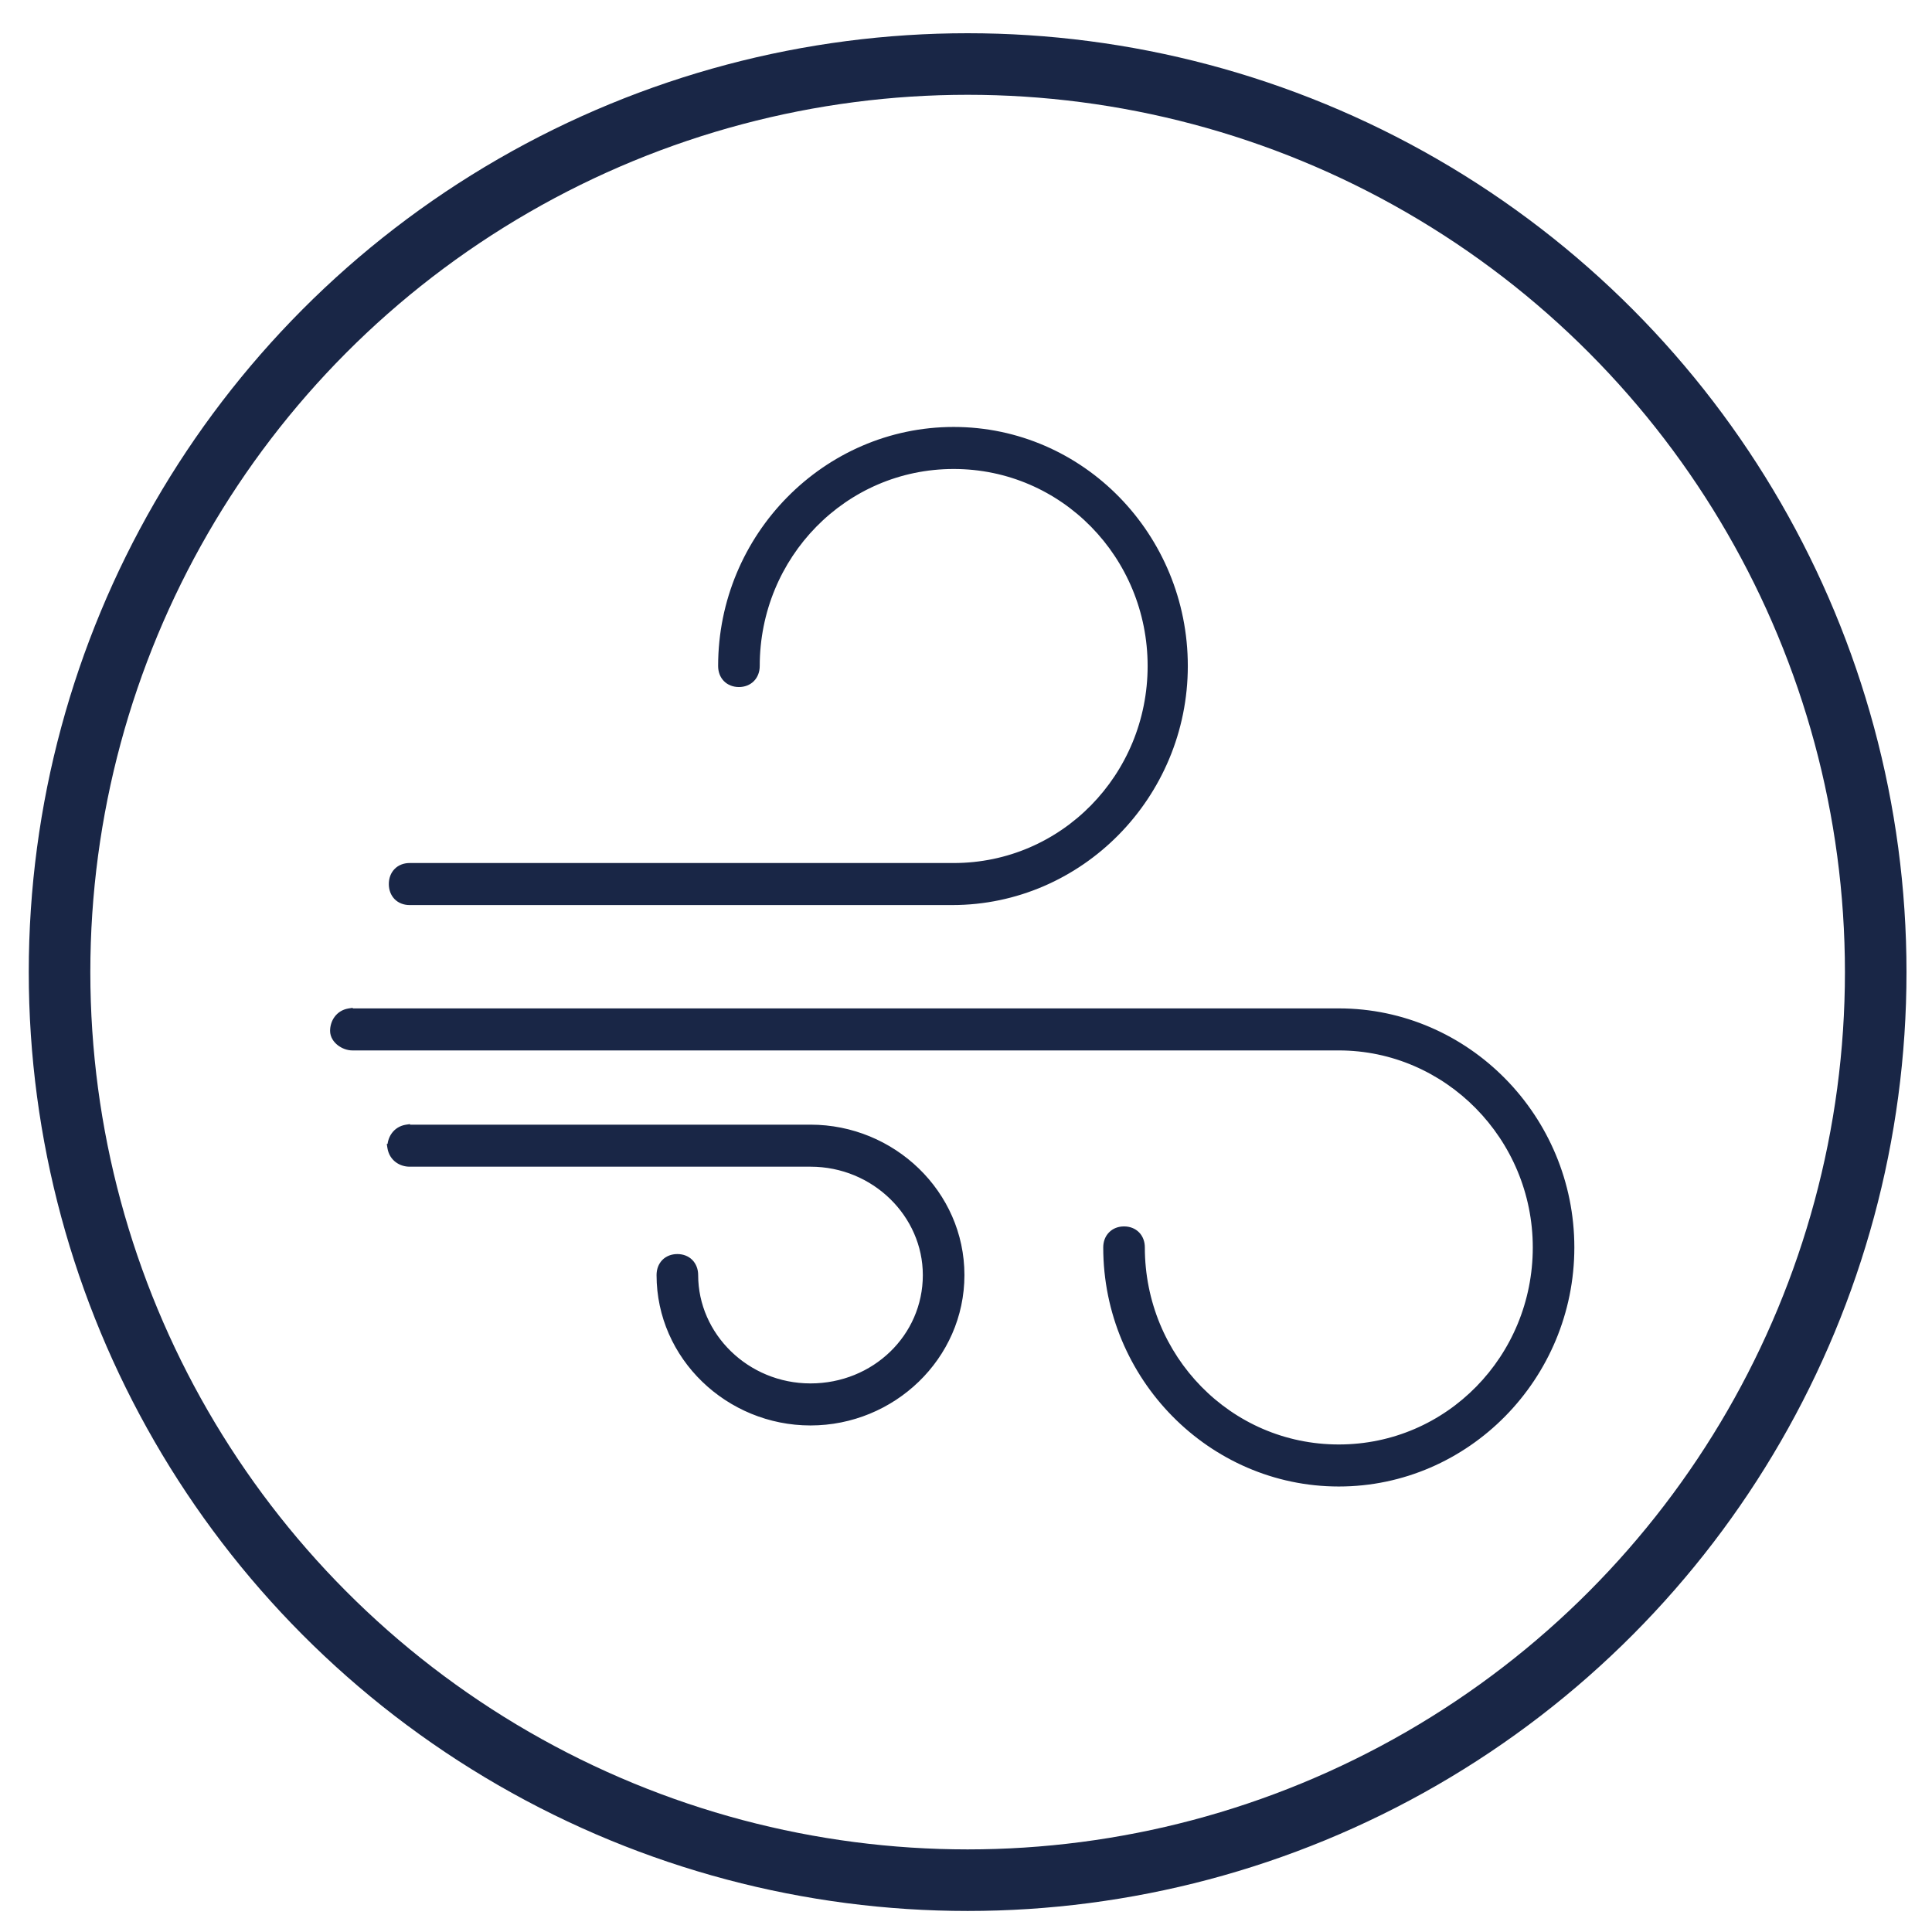 <svg width="45" height="45" viewBox="0 0 45 45" fill="none" xmlns="http://www.w3.org/2000/svg">
<circle cx="22.538" cy="22.642" r="21.151" stroke="#192646" stroke-width="1.434"/>
<path d="M8.14 23.563V23.562L8.127 23.564C7.883 23.605 7.764 23.814 7.764 24.011C7.764 24.126 7.832 24.222 7.914 24.286C7.997 24.35 8.105 24.391 8.207 24.391H31.183C33.708 24.391 35.777 26.489 35.777 29.055C35.777 31.622 33.741 33.72 31.183 33.72C28.625 33.72 26.59 31.622 26.59 29.055C26.59 28.937 26.551 28.832 26.477 28.757C26.402 28.681 26.299 28.641 26.181 28.641C26.064 28.641 25.96 28.681 25.886 28.757C25.811 28.832 25.772 28.937 25.772 29.055C25.772 32.075 28.206 34.548 31.183 34.548C34.161 34.548 36.594 32.075 36.594 29.055C36.594 26.035 34.161 23.563 31.183 23.563H8.207H8.207H8.207H8.207H8.207H8.207H8.207H8.207H8.207H8.207H8.207H8.207H8.207H8.207H8.207H8.207H8.206H8.206H8.206H8.206H8.206H8.206H8.206H8.206H8.206H8.206H8.206H8.206H8.206H8.206H8.206H8.206H8.206H8.206H8.206H8.206H8.206H8.206H8.206H8.206H8.206H8.206H8.206H8.206H8.206H8.206H8.206H8.206H8.206H8.206H8.206H8.205H8.205H8.205H8.205H8.205H8.205H8.205H8.205H8.205H8.205H8.205H8.205H8.205H8.205H8.205H8.205H8.205H8.205H8.205H8.205H8.205H8.204H8.204H8.204H8.204H8.204H8.204H8.204H8.204H8.204H8.204H8.204H8.204H8.204H8.204H8.204H8.204H8.204H8.203H8.203H8.203H8.203H8.203H8.203H8.203H8.203H8.203H8.203H8.203H8.203H8.203H8.203H8.202H8.202H8.202H8.202H8.202H8.202H8.202H8.202H8.202H8.202H8.202H8.202H8.202H8.201H8.201H8.201H8.201H8.201H8.201H8.201H8.201H8.201H8.201H8.201H8.2H8.2H8.2H8.2H8.2H8.2H8.2H8.2H8.2H8.2H8.2H8.2H8.199H8.199H8.199H8.199H8.199H8.199H8.199H8.199H8.199H8.199H8.198H8.198H8.198H8.198H8.198H8.198H8.198H8.198H8.198H8.197H8.197H8.197H8.197H8.197H8.197H8.197H8.197H8.197H8.197H8.196H8.196H8.196H8.196H8.196H8.196H8.196H8.196H8.196H8.195H8.195H8.195H8.195H8.195H8.195H8.195H8.195H8.194H8.194H8.194H8.194H8.194H8.194H8.194H8.194H8.194H8.193H8.193H8.193H8.193H8.193H8.193H8.193H8.193H8.192H8.192H8.192H8.192H8.192H8.192H8.192H8.191H8.191H8.191H8.191H8.191H8.191H8.191H8.191H8.19H8.19H8.19H8.19H8.19H8.19H8.19H8.19H8.189H8.189H8.189H8.189H8.189H8.189H8.189H8.188H8.188H8.188H8.188H8.188H8.188H8.188H8.187H8.187H8.187H8.187H8.187H8.187H8.187H8.186H8.186H8.186H8.186H8.186H8.186H8.186H8.185H8.185H8.185H8.185H8.185H8.185H8.184H8.184H8.184H8.184H8.184H8.184H8.184H8.183H8.183H8.183H8.183H8.183H8.183H8.183H8.182H8.182H8.182H8.182H8.182H8.182H8.181H8.181H8.181H8.181H8.181H8.181H8.18H8.18H8.18H8.18H8.18H8.18H8.18H8.179H8.179H8.179H8.179H8.179H8.179H8.178H8.178H8.178H8.178H8.178H8.178H8.177H8.177H8.177H8.177H8.177H8.177H8.176H8.176H8.176H8.176H8.176H8.176H8.175H8.175H8.175H8.175H8.175H8.175H8.174H8.174H8.174H8.174H8.174H8.174H8.173H8.173H8.173H8.173H8.173H8.172H8.172H8.172H8.172H8.172H8.172H8.171H8.171H8.171H8.171H8.171H8.171H8.17H8.17H8.17H8.17H8.17H8.17H8.169H8.169H8.169H8.169H8.169H8.168H8.168H8.168H8.168H8.168H8.168H8.167H8.167H8.167H8.167H8.167H8.166H8.166H8.166H8.166H8.166H8.166H8.165H8.165H8.165H8.165H8.165H8.164H8.164H8.164H8.164H8.164H8.164H8.163H8.163H8.163H8.163H8.163H8.162H8.162H8.162H8.162H8.162H8.162H8.161H8.161H8.161H8.161H8.161H8.16H8.16H8.16H8.16H8.16H8.159H8.159H8.159H8.159H8.159H8.159H8.158H8.158H8.158H8.158H8.158H8.157H8.157H8.157H8.157H8.157H8.156H8.156H8.156H8.156H8.156H8.155H8.155H8.155H8.155H8.155H8.155H8.154H8.154H8.154H8.154H8.154H8.153H8.153H8.153H8.153H8.153H8.152H8.152H8.152H8.152H8.152H8.151H8.151H8.151H8.151H8.151H8.15H8.15H8.15H8.15H8.15H8.15H8.149H8.149H8.149H8.149H8.149H8.148H8.148H8.148H8.148H8.148H8.147H8.147H8.147H8.147H8.147H8.146H8.146H8.146H8.146H8.146H8.145H8.145H8.145H8.145H8.145H8.144H8.144H8.144H8.144H8.144H8.143H8.143H8.143H8.143H8.143H8.143H8.142H8.142H8.142H8.142H8.142H8.141H8.141H8.141H8.141H8.141H8.14H8.14H8.14ZM9.474 26.271V26.27L9.461 26.272C9.217 26.314 9.098 26.522 9.098 26.719H9.097L9.099 26.732C9.14 26.978 9.344 27.099 9.541 27.099H18.878C20.372 27.099 21.57 28.287 21.57 29.699C21.57 31.144 20.373 32.298 18.878 32.298C17.384 32.298 16.186 31.111 16.186 29.699C16.186 29.58 16.146 29.476 16.072 29.4C15.998 29.325 15.894 29.285 15.777 29.285C15.659 29.285 15.555 29.325 15.481 29.4C15.407 29.476 15.368 29.58 15.368 29.699C15.368 31.605 16.971 33.126 18.878 33.126C20.785 33.126 22.388 31.605 22.388 29.699C22.388 27.793 20.785 26.271 18.878 26.271H9.541H9.541H9.541H9.541H9.541H9.54H9.54H9.54H9.54H9.54H9.54H9.54H9.54H9.54H9.54H9.54H9.54H9.54H9.54H9.54H9.54H9.54H9.54H9.54H9.54H9.54H9.54H9.54H9.54H9.54H9.54H9.54H9.54H9.54H9.54H9.54H9.54H9.54H9.54H9.54H9.54H9.54H9.539H9.539H9.539H9.539H9.539H9.539H9.539H9.539H9.539H9.539H9.539H9.539H9.539H9.539H9.539H9.539H9.539H9.539H9.539H9.539H9.539H9.538H9.538H9.538H9.538H9.538H9.538H9.538H9.538H9.538H9.538H9.538H9.538H9.538H9.538H9.538H9.538H9.538H9.537H9.537H9.537H9.537H9.537H9.537H9.537H9.537H9.537H9.537H9.537H9.537H9.537H9.537H9.537H9.536H9.536H9.536H9.536H9.536H9.536H9.536H9.536H9.536H9.536H9.536H9.536H9.536H9.535H9.535H9.535H9.535H9.535H9.535H9.535H9.535H9.535H9.535H9.535H9.535H9.534H9.534H9.534H9.534H9.534H9.534H9.534H9.534H9.534H9.534H9.534H9.533H9.533H9.533H9.533H9.533H9.533H9.533H9.533H9.533H9.533H9.532H9.532H9.532H9.532H9.532H9.532H9.532H9.532H9.532H9.532H9.531H9.531H9.531H9.531H9.531H9.531H9.531H9.531H9.531H9.53H9.53H9.53H9.53H9.53H9.53H9.53H9.53H9.53H9.529H9.529H9.529H9.529H9.529H9.529H9.529H9.529H9.529H9.528H9.528H9.528H9.528H9.528H9.528H9.528H9.528H9.527H9.527H9.527H9.527H9.527H9.527H9.527H9.527H9.526H9.526H9.526H9.526H9.526H9.526H9.526H9.526H9.525H9.525H9.525H9.525H9.525H9.525H9.525H9.524H9.524H9.524H9.524H9.524H9.524H9.524H9.524H9.523H9.523H9.523H9.523H9.523H9.523H9.523H9.522H9.522H9.522H9.522H9.522H9.522H9.522H9.521H9.521H9.521H9.521H9.521H9.521H9.521H9.52H9.52H9.52H9.52H9.52H9.52H9.52H9.519H9.519H9.519H9.519H9.519H9.519H9.519H9.518H9.518H9.518H9.518H9.518H9.518H9.518H9.517H9.517H9.517H9.517H9.517H9.517H9.516H9.516H9.516H9.516H9.516H9.516H9.515H9.515H9.515H9.515H9.515H9.515H9.515H9.514H9.514H9.514H9.514H9.514H9.514H9.513H9.513H9.513H9.513H9.513H9.513H9.512H9.512H9.512H9.512H9.512H9.512H9.511H9.511H9.511H9.511H9.511H9.511H9.51H9.51H9.51H9.51H9.51H9.51H9.509H9.509H9.509H9.509H9.509H9.509H9.508H9.508H9.508H9.508H9.508H9.508H9.507H9.507H9.507H9.507H9.507H9.507H9.506H9.506H9.506H9.506H9.506H9.506H9.505H9.505H9.505H9.505H9.505H9.504H9.504H9.504H9.504H9.504H9.504H9.503H9.503H9.503H9.503H9.503H9.503H9.502H9.502H9.502H9.502H9.502H9.501H9.501H9.501H9.501H9.501H9.501H9.5H9.5H9.5H9.5H9.5H9.499H9.499H9.499H9.499H9.499H9.499H9.498H9.498H9.498H9.498H9.498H9.497H9.497H9.497H9.497H9.497H9.497H9.496H9.496H9.496H9.496H9.496H9.495H9.495H9.495H9.495H9.495H9.494H9.494H9.494H9.494H9.494H9.494H9.493H9.493H9.493H9.493H9.493H9.492H9.492H9.492H9.492H9.492H9.491H9.491H9.491H9.491H9.491H9.491H9.49H9.49H9.49H9.49H9.49H9.489H9.489H9.489H9.489H9.489H9.488H9.488H9.488H9.488H9.488H9.487H9.487H9.487H9.487H9.487H9.487H9.486H9.486H9.486H9.486H9.486H9.485H9.485H9.485H9.485H9.485H9.484H9.484H9.484H9.484H9.484H9.483H9.483H9.483H9.483H9.483H9.482H9.482H9.482H9.482H9.482H9.482H9.481H9.481H9.481H9.481H9.481H9.48H9.48H9.48H9.48H9.48H9.479H9.479H9.479H9.479H9.479H9.478H9.478H9.478H9.478H9.478H9.477H9.477H9.477H9.477H9.477H9.476H9.476H9.476H9.476H9.476H9.475H9.475H9.475H9.475H9.475H9.474H9.474H9.474H9.474ZM22.213 10.02C19.235 10.02 16.802 12.492 16.802 15.512C16.802 15.631 16.841 15.736 16.915 15.811C16.989 15.886 17.093 15.927 17.211 15.927C17.328 15.927 17.432 15.886 17.506 15.811C17.58 15.736 17.62 15.631 17.62 15.512C17.62 12.946 19.655 10.848 22.213 10.848C24.771 10.848 26.806 12.946 26.806 15.512C26.806 18.079 24.771 20.177 22.213 20.177H9.541C9.423 20.177 9.319 20.217 9.245 20.293C9.171 20.368 9.132 20.473 9.132 20.591C9.132 20.709 9.171 20.814 9.245 20.89C9.319 20.965 9.423 21.005 9.541 21.005H22.179C25.157 21.005 27.591 18.533 27.591 15.512C27.591 12.493 25.191 10.02 22.213 10.02Z" fill="#192646" stroke="#192646" stroke-width="0.151"/>
</svg>
